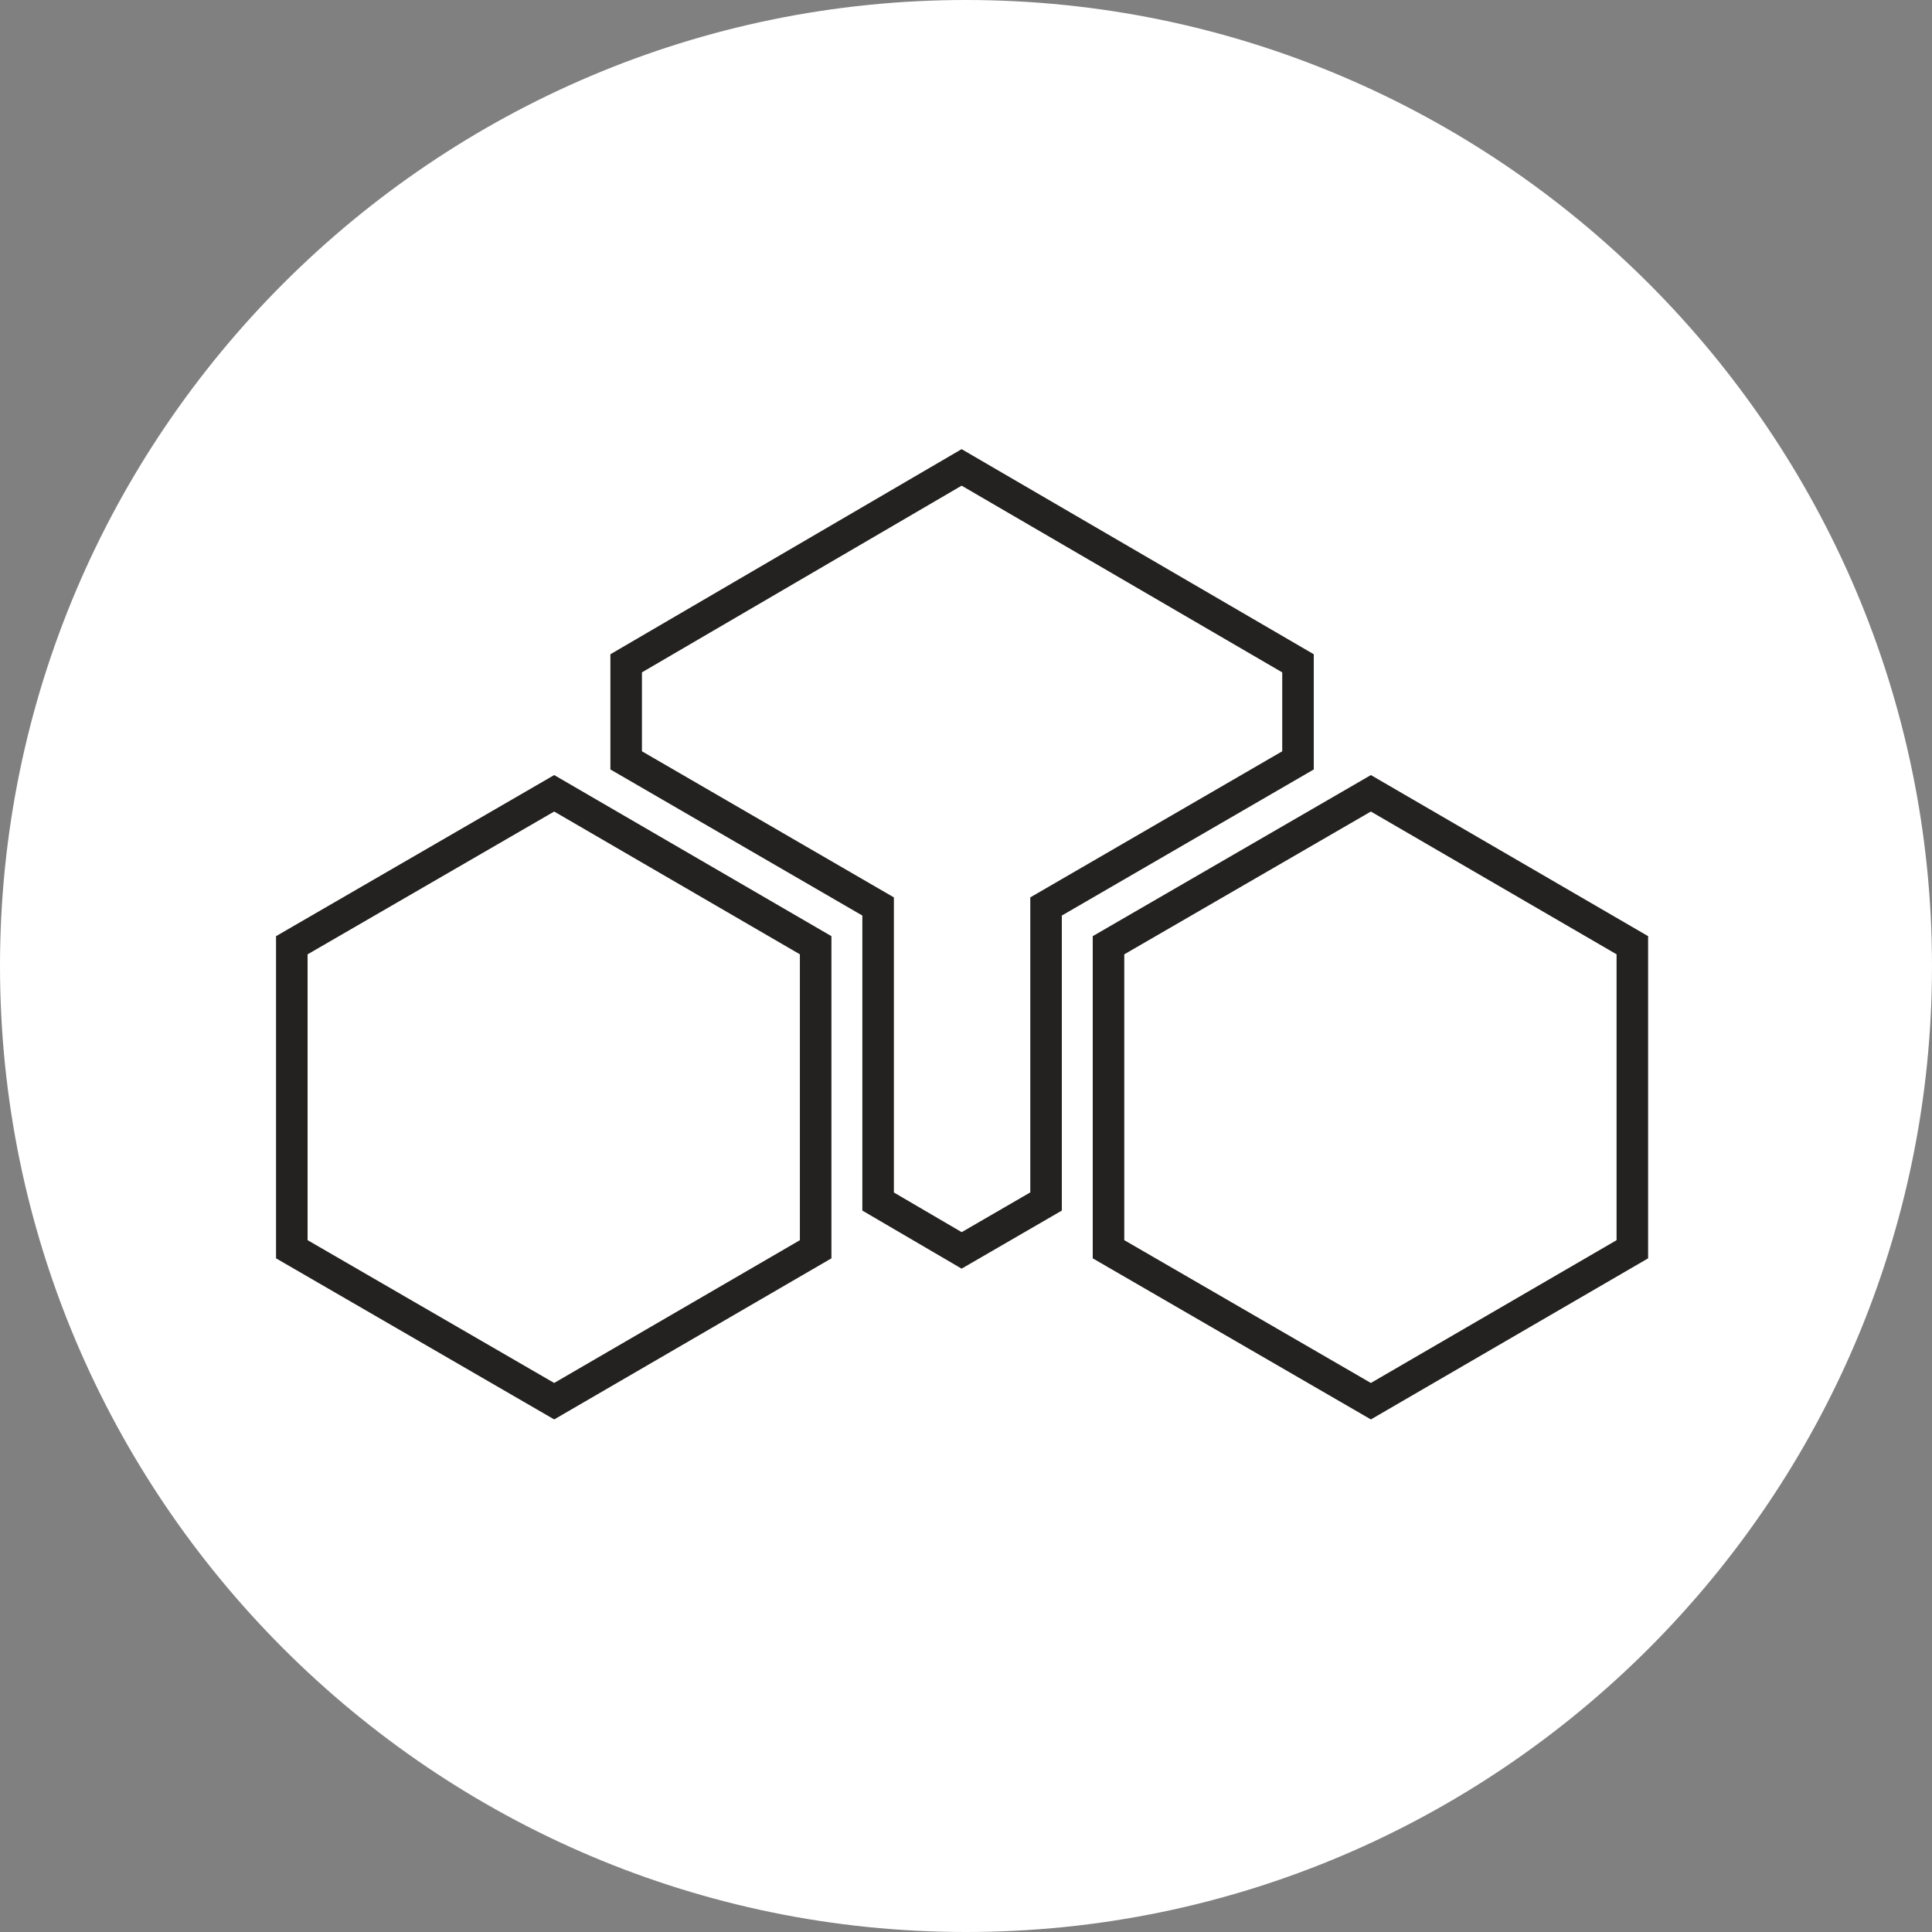 <svg xmlns="http://www.w3.org/2000/svg" width="245" height="245" viewBox="0 0 245 245">
  <rect x="0" y="0" width="245" height="245" fill="#808080" stroke="none"/>
  <g id="nologoline" transform="translate(4719 6202) rotate(180)">
    <g id="BNB_1_" data-name="BNB (1)" transform="translate(4474 5957)">
      <path id="Main_copy_14" d="M0,122.5C0,190,55,245,122.5,245S245,190,245,122.5,190,0,122.5,0,0,55,0,122.5Z" fill="#fff"/>
    </g>
    <g id="Group_2768" data-name="Group 2768" transform="translate(0.497 -7.754)">
      <g id="Box_Left" data-name="Box Left" transform="translate(4683.498 6111.466) rotate(180)">
        <g id="Box_Left-2" data-name="Box Left" transform="translate(-269 -802)" fill="none" fill-rule="evenodd">
          <path d="M269,822.428,304.274,802l35.155,20.428v40.856l-35.155,20.428L269,863.284Z" stroke="none"/>
          <path d="M 304.271 806.624 L 273 824.734 L 273 860.978 L 304.271 879.088 L 335.429 860.982 L 335.429 824.73 L 304.271 806.624 M 304.274 802 L 339.429 822.428 L 339.429 863.284 L 304.274 883.712 L 269 863.284 L 269 822.428 L 304.274 802 Z" stroke="none" fill="#232220"/>
        </g>
      </g>
      <g id="Box_Right" data-name="Box Right" transform="translate(4579.932 6111.466) rotate(180)">
        <g id="Box_Left-3" data-name="Box Left" transform="translate(-1141 -802)" fill="none" fill-rule="evenodd">
          <path d="M1141,822.428,1176.274,802l35.155,20.428v40.856l-35.155,20.428L1141,863.284Z" stroke="none"/>
          <path d="M 1176.271 806.624 L 1145 824.734 L 1145 860.978 L 1176.271 879.088 L 1207.429 860.982 L 1207.429 824.73 L 1176.271 806.624 M 1176.274 802 L 1211.429 822.428 L 1211.429 863.284 L 1176.274 883.712 L 1141 863.284 L 1141 822.428 L 1176.274 802 Z" stroke="none" fill="#232220"/>
        </g>
      </g>
      <g id="Box_Main" data-name="Box Main" transform="translate(4641.097 6152.797) rotate(180)">
        <g id="Box_Main-2" data-name="Box Main" transform="translate(-626 -454)" fill="none" fill-rule="evenodd">
          <path d="M626,480.01,670.538,454l44.657,26.01v14.608l-31.949,18.528v37.412l-12.708,7.364-12.589-7.364V513.146L626,494.619Z" stroke="none"/>
          <path d="M 670.541 458.631 L 630 482.306 L 630 492.314 L 659.955 509.686 L 661.949 510.842 L 661.949 513.146 L 661.949 548.264 L 670.547 553.294 L 679.246 548.253 L 679.246 513.146 L 679.246 510.842 L 681.239 509.686 L 711.195 492.314 L 711.195 482.309 L 670.541 458.631 M 670.538 454 L 715.195 480.01 L 715.195 494.619 L 683.246 513.146 L 683.246 550.558 L 670.538 557.922 L 657.949 550.558 L 657.949 513.146 L 626 494.619 L 626 480.01 L 670.538 454 Z" stroke="none" fill="#232220"/>
        </g>
      </g>
    </g>
  </g>
</svg>
